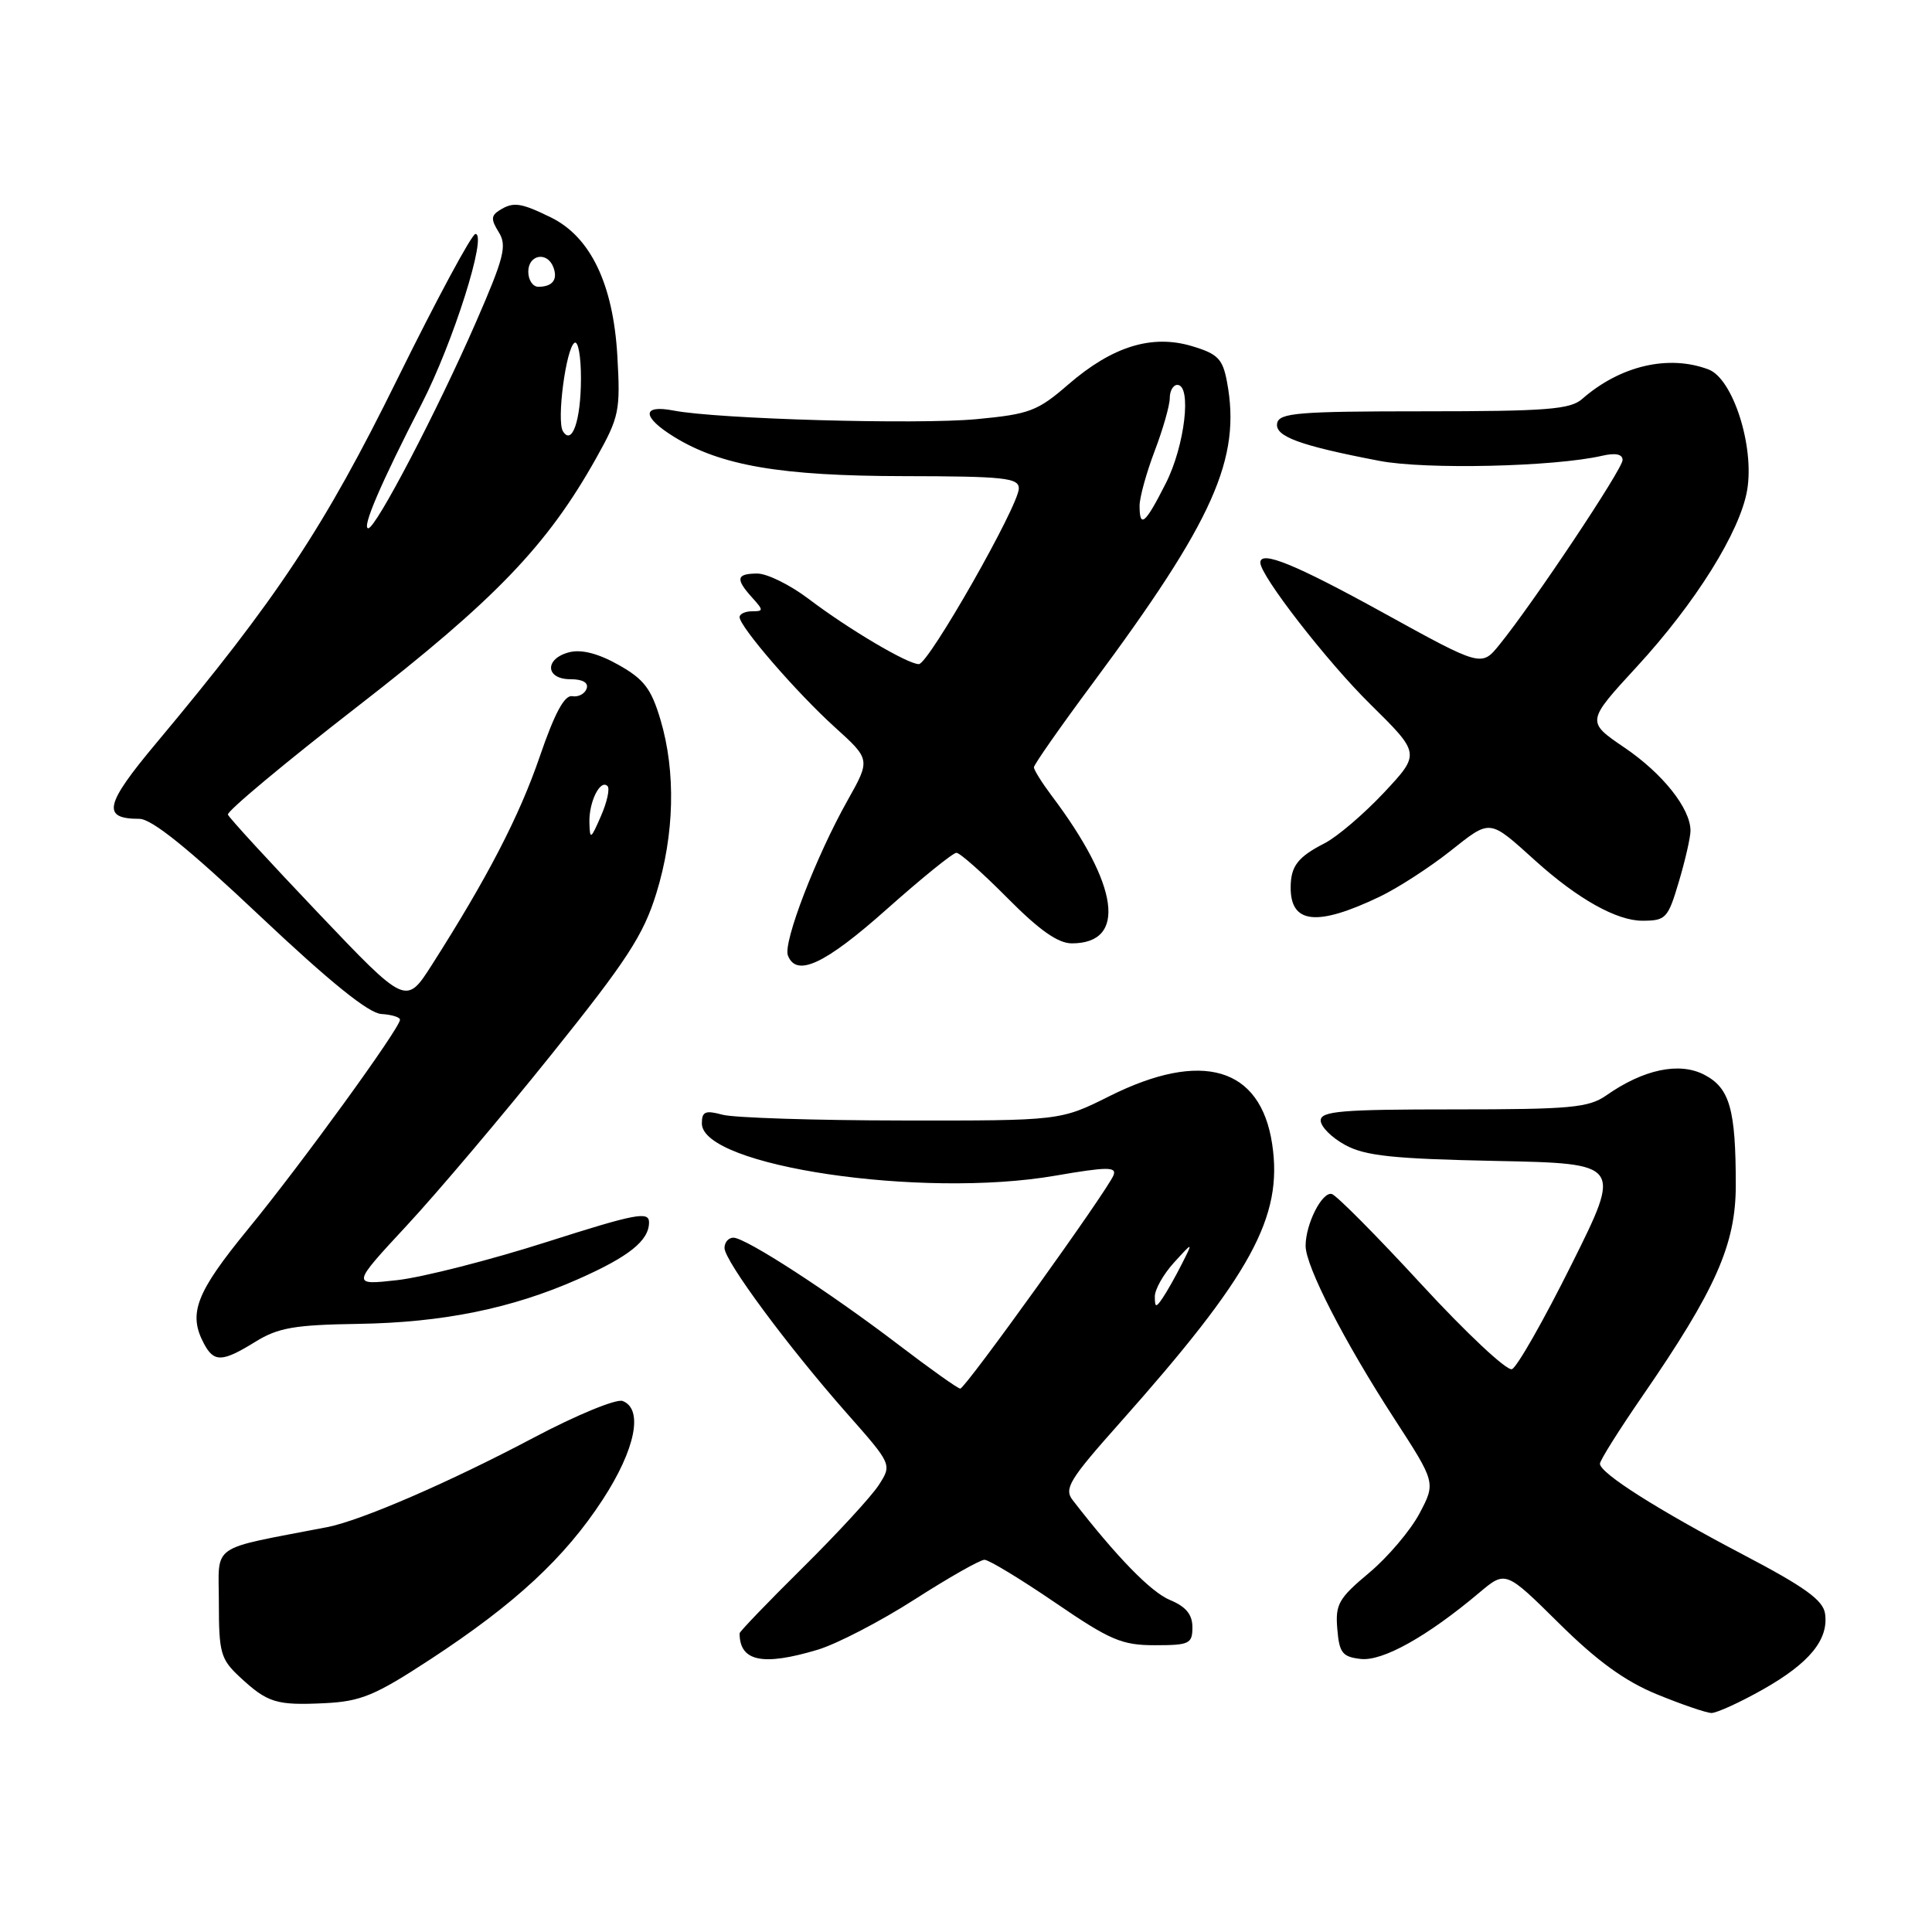 <?xml version="1.0" encoding="UTF-8" standalone="no"?>
<!DOCTYPE svg PUBLIC "-//W3C//DTD SVG 1.1//EN" "http://www.w3.org/Graphics/SVG/1.1/DTD/svg11.dtd" >
<svg xmlns="http://www.w3.org/2000/svg" xmlns:xlink="http://www.w3.org/1999/xlink" version="1.1" viewBox="0 0 256 256">
 <g >
 <path fill="currentColor"
d=" M 233.58 223.87 C 239.76 220.38 242.32 217.26 241.83 213.82 C 241.57 212.03 239.16 210.29 231.00 206.01 C 219.64 200.05 212.00 195.20 212.00 193.95 C 212.00 193.51 214.52 189.50 217.60 185.03 C 227.35 170.88 230.00 164.90 230.00 157.05 C 230.00 146.95 229.20 144.16 225.81 142.40 C 222.50 140.69 217.76 141.70 212.85 145.14 C 210.50 146.78 208.14 147.00 192.60 147.00 C 177.76 147.00 175.00 147.23 175.00 148.47 C 175.00 149.29 176.46 150.75 178.25 151.72 C 180.90 153.16 184.56 153.55 198.20 153.83 C 214.91 154.17 214.91 154.17 208.23 167.56 C 204.56 174.93 201.01 181.17 200.34 181.42 C 199.67 181.68 194.28 176.63 188.35 170.19 C 182.43 163.76 177.08 158.37 176.47 158.21 C 175.18 157.88 173.00 162.19 173.00 165.08 C 173.00 167.79 178.13 177.78 184.75 187.98 C 190.25 196.46 190.25 196.46 188.08 200.56 C 186.88 202.81 183.88 206.35 181.40 208.42 C 177.37 211.79 176.92 212.58 177.20 215.85 C 177.46 219.02 177.87 219.54 180.30 219.82 C 183.20 220.15 189.11 216.85 196.00 211.05 C 199.50 208.10 199.50 208.10 206.56 215.08 C 211.62 220.09 215.29 222.76 219.56 224.51 C 222.83 225.85 226.07 226.96 226.77 226.98 C 227.46 226.99 230.53 225.59 233.58 223.87 Z  M 57.04 219.86 C 68.27 212.51 74.84 206.41 79.86 198.71 C 84.20 192.05 85.28 186.70 82.50 185.64 C 81.67 185.32 76.38 187.50 70.75 190.48 C 59.55 196.41 47.86 201.47 43.37 202.35 C 27.52 205.42 29.00 204.38 29.00 212.38 C 29.00 219.00 29.24 219.85 31.75 222.19 C 35.46 225.64 36.60 225.99 43.04 225.68 C 47.84 225.44 49.69 224.67 57.04 219.86 Z  M 108.34 218.60 C 110.90 217.83 116.68 214.83 121.20 211.93 C 125.71 209.04 129.88 206.67 130.45 206.68 C 131.03 206.68 135.23 209.23 139.79 212.34 C 147.12 217.35 148.65 218.00 153.04 218.00 C 157.60 218.00 158.00 217.81 158.00 215.62 C 158.00 213.93 157.15 212.89 155.03 212.01 C 152.51 210.97 147.96 206.30 142.14 198.78 C 140.96 197.26 141.68 196.07 148.31 188.62 C 165.83 168.92 170.02 161.27 168.57 151.60 C 167.04 141.40 159.27 139.11 147.00 145.25 C 140.50 148.50 140.50 148.50 119.50 148.47 C 107.95 148.46 97.26 148.11 95.75 147.71 C 93.46 147.09 93.00 147.28 93.00 148.86 C 93.00 154.52 122.12 158.84 139.79 155.79 C 146.69 154.60 147.99 154.59 147.55 155.72 C 146.79 157.70 127.90 184.00 127.24 184.00 C 126.93 184.00 123.26 181.39 119.09 178.21 C 109.92 171.21 98.80 164.00 97.18 164.00 C 96.53 164.00 96.00 164.61 96.00 165.36 C 96.00 167.07 104.39 178.41 112.22 187.28 C 118.20 194.05 118.20 194.05 116.44 196.78 C 115.48 198.27 110.93 203.21 106.34 207.75 C 101.75 212.29 98.00 216.20 98.00 216.42 C 98.00 220.15 101.04 220.79 108.34 218.60 Z  M 33.84 177.79 C 36.85 175.93 39.01 175.55 47.46 175.42 C 58.63 175.25 67.81 173.39 76.59 169.50 C 83.35 166.51 86.00 164.39 86.00 161.97 C 86.00 160.47 84.26 160.80 72.41 164.58 C 64.93 166.97 56.05 169.23 52.68 169.62 C 46.55 170.31 46.55 170.31 53.89 162.40 C 57.92 158.06 66.56 147.85 73.08 139.71 C 83.08 127.25 85.26 123.90 86.97 118.36 C 89.37 110.59 89.57 102.28 87.52 95.38 C 86.29 91.25 85.34 90.00 81.96 88.10 C 79.28 86.59 77.06 86.02 75.45 86.42 C 72.13 87.26 72.24 90.00 75.58 90.00 C 77.22 90.00 78.01 90.46 77.73 91.25 C 77.49 91.94 76.63 92.39 75.82 92.25 C 74.80 92.07 73.49 94.50 71.52 100.25 C 68.81 108.16 64.58 116.32 57.22 127.86 C 53.80 133.21 53.80 133.21 42.15 120.96 C 35.74 114.22 30.36 108.37 30.20 107.94 C 30.03 107.52 37.77 101.06 47.40 93.59 C 65.64 79.44 72.52 72.27 79.00 60.70 C 82.06 55.23 82.22 54.44 81.80 47.13 C 81.25 37.63 78.24 31.37 72.98 28.80 C 68.97 26.84 68.01 26.71 66.16 27.88 C 65.06 28.58 65.05 29.10 66.09 30.77 C 67.20 32.55 66.80 34.12 63.08 42.66 C 57.94 54.44 49.81 70.00 48.80 70.00 C 47.90 70.00 50.45 64.06 55.88 53.50 C 60.05 45.39 64.60 31.00 63.00 31.00 C 62.52 31.00 57.86 39.66 52.64 50.25 C 42.98 69.86 36.70 79.34 20.70 98.47 C 13.86 106.64 13.45 108.50 18.46 108.50 C 20.10 108.50 24.94 112.40 34.43 121.36 C 43.74 130.14 48.84 134.26 50.53 134.36 C 51.89 134.44 53.00 134.78 53.00 135.12 C 53.00 136.23 39.90 154.29 32.86 162.87 C 25.95 171.31 24.89 174.06 27.04 178.07 C 28.36 180.54 29.46 180.50 33.84 177.79 Z  M 117.47 120.50 C 122.10 116.38 126.27 113.00 126.73 113.00 C 127.19 113.00 130.23 115.70 133.50 119.00 C 137.71 123.25 140.19 125.00 142.02 125.00 C 149.36 125.00 148.30 117.30 139.33 105.41 C 138.05 103.70 137.00 102.02 137.00 101.67 C 137.00 101.32 140.50 96.31 144.78 90.55 C 160.85 68.90 164.49 60.74 162.58 50.58 C 162.01 47.55 161.37 46.89 157.96 45.87 C 152.63 44.27 147.40 45.89 141.56 50.94 C 137.48 54.48 136.41 54.88 129.40 55.54 C 121.52 56.28 95.08 55.53 89.25 54.40 C 85.01 53.58 85.04 55.24 89.31 57.88 C 95.49 61.70 103.47 63.07 119.75 63.09 C 133.07 63.11 135.00 63.32 135.00 64.72 C 135.00 66.99 123.04 88.00 121.75 88.00 C 120.26 88.00 112.39 83.34 107.11 79.33 C 104.69 77.50 101.65 76.00 100.36 76.00 C 97.57 76.00 97.42 76.70 99.65 79.17 C 101.19 80.87 101.19 81.00 99.65 81.00 C 98.74 81.00 98.00 81.35 98.00 81.77 C 98.00 83.04 105.54 91.76 110.61 96.35 C 115.35 100.64 115.35 100.64 112.30 106.07 C 108.13 113.48 103.74 124.88 104.40 126.60 C 105.52 129.53 109.30 127.77 117.47 120.50 Z  M 182.81 118.82 C 185.18 117.69 189.37 114.98 192.12 112.81 C 197.59 108.49 197.22 108.44 203.50 114.10 C 209.06 119.11 214.22 122.00 217.60 122.00 C 220.74 122.00 221.01 121.71 222.46 116.82 C 223.31 113.97 224.00 110.93 224.00 110.07 C 223.99 107.12 220.32 102.50 215.25 99.06 C 210.19 95.62 210.19 95.62 216.89 88.34 C 224.66 79.90 230.58 70.43 231.51 64.93 C 232.49 59.13 229.62 50.19 226.40 48.96 C 221.11 46.95 214.68 48.45 209.64 52.87 C 208.07 54.25 204.91 54.50 188.66 54.50 C 172.03 54.50 169.50 54.71 169.23 56.08 C 168.89 57.82 172.19 59.04 182.80 61.07 C 188.91 62.24 205.93 61.85 212.25 60.40 C 214.06 59.98 215.00 60.17 215.00 60.96 C 215.00 62.15 203.12 79.97 198.68 85.43 C 196.30 88.37 196.30 88.37 183.26 81.18 C 171.59 74.75 167.00 72.88 167.00 74.55 C 167.00 76.28 175.83 87.66 181.55 93.29 C 188.21 99.86 188.21 99.86 183.39 105.02 C 180.73 107.85 177.20 110.87 175.53 111.73 C 171.97 113.55 171.04 114.76 171.02 117.55 C 170.98 122.42 174.49 122.80 182.81 118.82 Z  M 153.02 171.81 C 153.01 170.87 154.15 168.85 155.55 167.31 C 158.11 164.50 158.11 164.50 156.59 167.50 C 155.76 169.15 154.61 171.18 154.05 172.00 C 153.17 173.30 153.03 173.27 153.02 171.81 Z  M 78.10 109.00 C 78.02 106.26 79.54 103.20 80.50 104.16 C 80.83 104.50 80.44 106.28 79.63 108.13 C 78.28 111.24 78.16 111.31 78.10 109.00 Z  M 74.59 57.14 C 73.73 55.75 75.00 46.12 76.13 45.42 C 76.61 45.12 76.99 47.27 76.98 50.19 C 76.97 55.70 75.80 59.10 74.59 57.14 Z  M 70.00 36.00 C 70.00 33.73 72.51 33.28 73.32 35.40 C 73.95 37.04 73.21 38.00 71.33 38.00 C 70.60 38.00 70.00 37.10 70.00 36.00 Z  M 151.00 67.01 C 151.00 65.92 151.90 62.65 153.00 59.76 C 154.10 56.87 155.00 53.71 155.00 52.75 C 155.00 51.79 155.45 51.00 156.00 51.00 C 157.94 51.00 157.00 59.06 154.48 64.03 C 151.75 69.43 151.00 70.07 151.00 67.01 Z "/>
</g>
</svg>